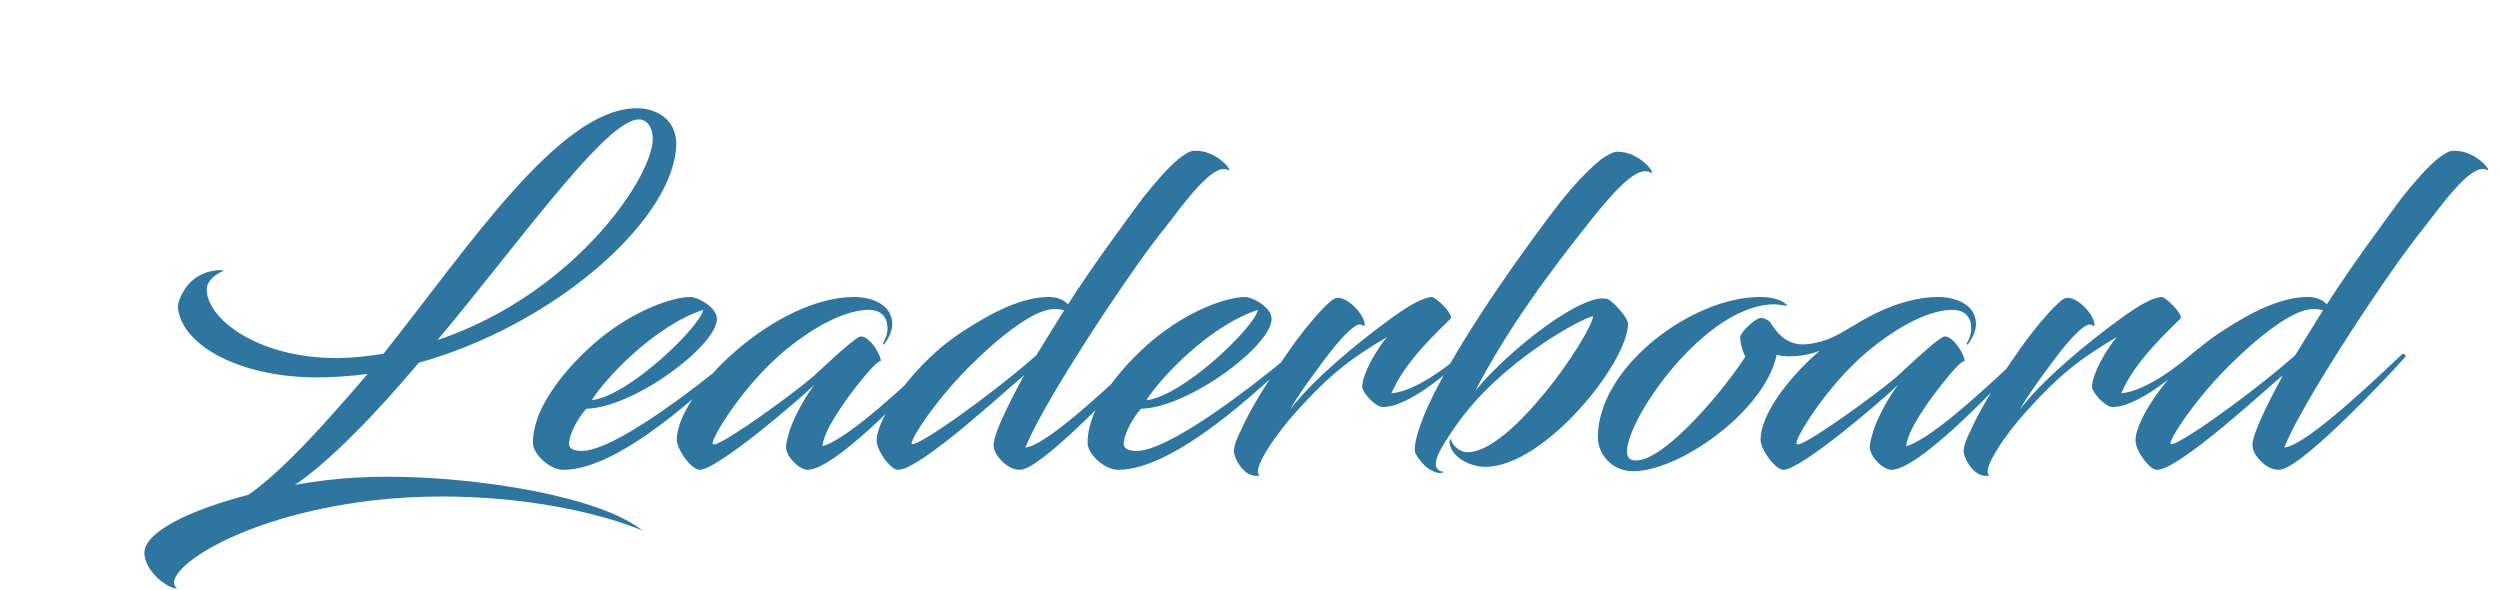 <svg width="407" height="96" viewBox="0 0 407 96" fill="none" xmlns="http://www.w3.org/2000/svg">
<path d="M104.573 86.36C96.733 83.14 84.693 80.83 72.023 80.83C68.243 80.83 64.463 81.04 60.683 81.46C37.863 84.19 25.613 93.5 28.833 95.81C27.363 95.81 23.863 93.36 23.513 90.28C23.163 86.57 31.283 82.93 40.453 80.55C46.473 76.35 53.893 67.81 59.843 60.88C57.043 61.23 54.313 61.44 51.583 61.44C39.543 61.44 29.743 56.54 28.973 50.17C28.833 49.26 29.673 47.51 30.653 46.32C32.683 43.94 35.973 43.8 36.463 44.08C35.203 44.5 33.733 45.69 33.663 46.95C33.453 51.71 41.783 58.29 54.733 58.29C55.993 58.29 57.323 58.22 58.723 58.08C59.983 57.94 61.173 57.8 62.433 57.59C76.153 40.37 90.923 17.9 103.453 17.62C107.443 17.55 110.593 20 110.033 24.48C108.773 36.52 89.943 52.97 68.173 59.06C61.523 66.97 53.683 75.16 48.013 78.94C51.513 78.31 55.013 77.89 58.023 77.75C59.633 77.68 61.243 77.61 62.993 77.61C78.183 77.61 97.783 80.9 104.573 86.36ZM103.173 19.58C97.433 21.33 84.693 39.18 71.253 55.35C93.793 47.79 106.883 28.05 106.253 22.1C106.043 20.28 104.993 19.02 103.173 19.58ZM95.433 66.55C94.173 68.02 92.843 70.26 92.633 72.08C92.563 72.92 93.193 73.41 94.733 73.41C99.843 73.41 112.653 63.68 119.723 57.8C119.933 57.66 120.423 58.01 120.213 58.22C114.963 63.12 101.033 76.49 91.723 76.49C89.553 76.49 86.753 73.97 86.753 72.08C86.753 70.4 87.173 69 87.733 67.46C89.413 63.47 92.983 59.06 97.393 55.35C103.203 50.52 109.433 48.35 112.443 48.35C113.493 48.35 116.713 49.96 116.713 51.92C116.713 56.26 103.273 66.34 95.433 66.55ZM114.473 50.45C106.703 52.97 98.653 61.44 96.343 65.15C102.433 64.45 114.053 53.11 114.473 50.45ZM128.522 70.19C129.362 67.6 131.252 64.38 132.582 62.63C130.482 64.73 116.832 76.49 113.892 76.49C113.752 76.49 113.402 76.35 113.262 76.28C112.002 75.65 110.182 72.99 110.182 71.59C110.182 63.96 126.212 48.35 139.092 48.35C141.752 48.35 145.252 49.47 145.252 52.76C145.252 53.95 144.622 55.14 143.922 56.05C143.782 56.12 143.642 56.05 143.712 55.98C144.062 55.35 144.482 54.51 144.482 53.46C144.482 51.36 143.152 50.31 141.052 50.45C136.992 50.66 131.882 53.6 127.332 57.45C120.682 63.12 115.432 71.94 116.062 72.29C116.202 72.36 116.342 72.36 116.552 72.29C118.862 71.52 128.662 64.45 132.302 61.37C133.562 60.25 138.112 55.84 139.862 54.86C141.262 54.16 143.642 58.01 143.362 58.85C143.012 58.15 136.712 65.78 134.612 70.26C134.192 71.24 133.912 72.08 133.912 72.64C138.322 71.38 148.332 61.79 152.672 57.73C153.022 57.38 153.372 57.94 153.162 58.15C147.072 64.8 135.662 76.49 131.462 76.49C131.112 76.49 130.762 76.35 130.272 76.07C129.292 75.51 127.962 74.04 127.962 72.78C127.962 72.08 128.242 71.24 128.522 70.19ZM170.788 48.35C172.118 48.35 173.238 48.84 173.868 49.54C178.208 42.82 182.548 37.01 185.978 32.32C188.148 29.59 190.108 27.35 191.788 25.95C192.838 25.11 193.748 24.55 194.378 24.55C198.298 24.34 201.098 28.4 199.838 27.63C197.458 26.51 192.768 33.09 189.828 36.87C186.748 40.72 183.878 44.85 180.448 49.96C174.288 59.2 168.688 68.44 166.938 72.85C170.648 72.57 182.968 60.6 186.048 57.73C186.468 57.38 186.818 57.94 186.608 58.15C183.248 61.93 170.718 75.09 166.728 76.35C165.888 76.63 165.118 76.42 164.418 76.07C163.298 75.44 161.758 73.97 161.758 72.43C161.758 71.03 163.298 67.39 166.728 61.09C164.278 63.05 149.858 76.49 146.218 76.49C144.958 76.49 142.718 73.34 142.718 71.73C142.718 67.95 149.018 58.99 156.438 54.16C161.828 50.59 166.588 48.35 170.788 48.35ZM168.688 57.87L173.238 50.52C172.328 50.24 171.278 50.24 170.298 50.52C167.358 51.29 162.738 54.86 158.888 58.64C152.588 64.59 147.898 71.94 148.458 72.29C149.298 72.78 160.498 65.01 168.688 57.87ZM185.736 66.55C184.476 68.02 183.146 70.26 182.936 72.08C182.866 72.92 183.496 73.41 185.036 73.41C190.146 73.41 202.956 63.68 210.026 57.8C210.236 57.66 210.726 58.01 210.516 58.22C205.266 63.12 191.336 76.49 182.026 76.49C179.856 76.49 177.056 73.97 177.056 72.08C177.056 70.4 177.476 69 178.036 67.46C179.716 63.47 183.286 59.06 187.696 55.35C193.506 50.52 199.736 48.35 202.746 48.35C203.796 48.35 207.016 49.96 207.016 51.92C207.016 56.26 193.576 66.34 185.736 66.55ZM204.776 50.45C197.006 52.97 188.956 61.44 186.646 65.15C192.736 64.45 204.356 53.11 204.776 50.45ZM209.655 57.38C212.105 53.81 215.115 50.24 216.865 48.84C217.285 48.56 217.565 48.49 217.845 48.49C219.525 48.49 222.185 51.22 222.185 52.97C222.185 53.25 221.975 52.9 221.415 52.83C220.365 52.76 217.915 55.49 215.815 58.29C213.925 60.81 211.475 64.1 210.005 66.69C213.715 61.86 220.715 55.98 226.735 51.64C229.465 49.68 231.565 48.49 233.035 48.35C233.805 48.28 236.675 51.29 236.185 51.85C234.645 53.46 228.835 58.57 226.525 64.03C229.885 63.75 234.715 60.6 239.055 56.75C239.125 56.68 239.545 56.61 239.615 56.75C238.355 58.43 229.955 66.27 225.125 66.27C223.865 66.27 221.765 63.82 221.765 62.98C221.765 61.02 224.005 56.96 225.825 54.86C219.385 58.64 216.095 61.44 211.335 66.69C207.765 70.54 203.565 76.7 205.105 77.4C203.075 77.89 201.395 75.72 200.905 73.76C200.765 73.13 201.115 71.8 201.955 70.19C203.705 66.2 206.855 61.37 209.655 57.38ZM259.301 35.47C252.371 44.15 245.581 53.25 240.191 63.61C245.651 56.89 257.971 47.37 261.751 48.7C262.591 49.05 265.041 51.71 265.041 52.69C265.041 58.99 251.461 76 241.801 76C239.071 76 235.991 74.18 235.991 71.87C235.991 71.52 236.271 71.38 236.271 71.59C236.271 72.29 237.531 73.62 238.931 73.62C246.001 73.62 258.741 55 259.371 51.5C258.181 51.43 244.181 58.78 236.901 69.49C234.871 72.43 232.001 76.49 235.151 76.84C234.311 77.19 233.611 76.91 232.911 76.49C232.281 76.28 230.881 74.81 230.391 73.69C230.181 73.13 230.321 71.03 232.351 66.41C236.271 57.66 244.951 44.92 252.161 35.33C254.611 32.04 257.341 28.68 260.631 25.95C261.751 25.18 262.661 24.69 263.291 24.69C267.211 24.69 269.941 28.82 268.611 28.05C266.721 27.07 263.571 30.15 259.301 35.47ZM290.652 49.75C289.952 49.68 289.392 49.54 288.902 49.54C276.232 49.54 261.602 73.13 265.522 74.81C269.442 76.42 279.452 65.22 284.142 58.08C283.792 57.45 283.092 55.35 283.372 54.65C283.582 53.95 285.682 51.85 286.592 51.78C287.292 51.71 288.062 52.27 288.202 52.48C289.532 54.65 291.212 56.26 294.012 56.05C298.702 55.63 301.292 52.9 302.062 52.97C301.712 53.95 298.912 56.26 295.482 57.38C293.942 57.87 292.472 58.01 291.352 58.01C290.302 58.01 289.602 57.87 289.252 57.73C287.362 67.04 272.872 77.12 265.452 76.7C262.232 76.49 260.132 73.83 260.132 71.17C260.132 59.76 275.462 48.35 286.522 48.35C289.182 48.35 290.302 49.12 290.792 49.54C291.142 49.75 290.932 49.75 290.652 49.75ZM304.958 70.19C305.798 67.6 307.688 64.38 309.018 62.63C306.918 64.73 293.268 76.49 290.328 76.49C290.188 76.49 289.838 76.35 289.698 76.28C288.438 75.65 286.618 72.99 286.618 71.59C286.618 63.96 302.648 48.35 315.528 48.35C318.188 48.35 321.688 49.47 321.688 52.76C321.688 53.95 321.058 55.14 320.358 56.05C320.218 56.12 320.078 56.05 320.148 55.98C320.498 55.35 320.918 54.51 320.918 53.46C320.918 51.36 319.588 50.31 317.488 50.45C313.428 50.66 308.318 53.6 303.768 57.45C297.118 63.12 291.868 71.94 292.498 72.29C292.638 72.36 292.778 72.36 292.988 72.29C295.298 71.52 305.098 64.45 308.738 61.37C309.998 60.25 314.548 55.84 316.298 54.86C317.698 54.16 320.078 58.01 319.798 58.85C319.448 58.15 313.148 65.78 311.048 70.26C310.628 71.24 310.348 72.08 310.348 72.64C314.758 71.38 324.768 61.79 329.108 57.73C329.458 57.38 329.808 57.94 329.598 58.15C323.508 64.8 312.098 76.49 307.898 76.49C307.548 76.49 307.198 76.35 306.708 76.07C305.728 75.51 304.398 74.04 304.398 72.78C304.398 72.08 304.678 71.24 304.958 70.19ZM328.464 57.38C330.914 53.81 333.924 50.24 335.674 48.84C336.094 48.56 336.374 48.49 336.654 48.49C338.334 48.49 340.994 51.22 340.994 52.97C340.994 53.25 340.784 52.9 340.224 52.83C339.174 52.76 336.724 55.49 334.624 58.29C332.734 60.81 330.284 64.1 328.814 66.69C332.524 61.86 339.524 55.98 345.544 51.64C348.274 49.68 350.374 48.49 351.844 48.35C352.614 48.28 355.484 51.29 354.994 51.85C353.454 53.46 347.644 58.57 345.334 64.03C348.694 63.75 353.524 60.6 357.864 56.75C357.934 56.68 358.354 56.61 358.424 56.75C357.164 58.43 348.764 66.27 343.934 66.27C342.674 66.27 340.574 63.82 340.574 62.98C340.574 61.02 342.814 56.96 344.634 54.86C338.194 58.64 334.904 61.44 330.144 66.69C326.574 70.54 322.374 76.7 323.914 77.4C321.884 77.89 320.204 75.72 319.714 73.76C319.574 73.13 319.924 71.8 320.764 70.19C322.514 66.2 325.664 61.37 328.464 57.38ZM375.729 48.35C377.059 48.35 378.179 48.84 378.809 49.54C383.149 42.82 387.489 37.01 390.919 32.32C393.089 29.59 395.049 27.35 396.729 25.95C397.779 25.11 398.689 24.55 399.319 24.55C403.239 24.34 406.039 28.4 404.779 27.63C402.399 26.51 397.709 33.09 394.769 36.87C391.689 40.72 388.819 44.85 385.389 49.96C379.229 59.2 373.629 68.44 371.879 72.85C375.589 72.57 387.909 60.6 390.989 57.73C391.409 57.38 391.759 57.94 391.549 58.15C388.189 61.93 375.659 75.09 371.669 76.35C370.829 76.63 370.059 76.42 369.359 76.07C368.239 75.44 366.699 73.97 366.699 72.43C366.699 71.03 368.239 67.39 371.669 61.09C369.219 63.05 354.799 76.49 351.159 76.49C349.899 76.49 347.659 73.34 347.659 71.73C347.659 67.95 353.959 58.99 361.379 54.16C366.769 50.59 371.529 48.35 375.729 48.35ZM373.629 57.87L378.179 50.52C377.269 50.24 376.219 50.24 375.239 50.52C372.299 51.29 367.679 54.86 363.829 58.64C357.529 64.59 352.839 71.94 353.399 72.29C354.239 72.78 365.439 65.01 373.629 57.87Z" fill="#2E769F"/>
</svg>
